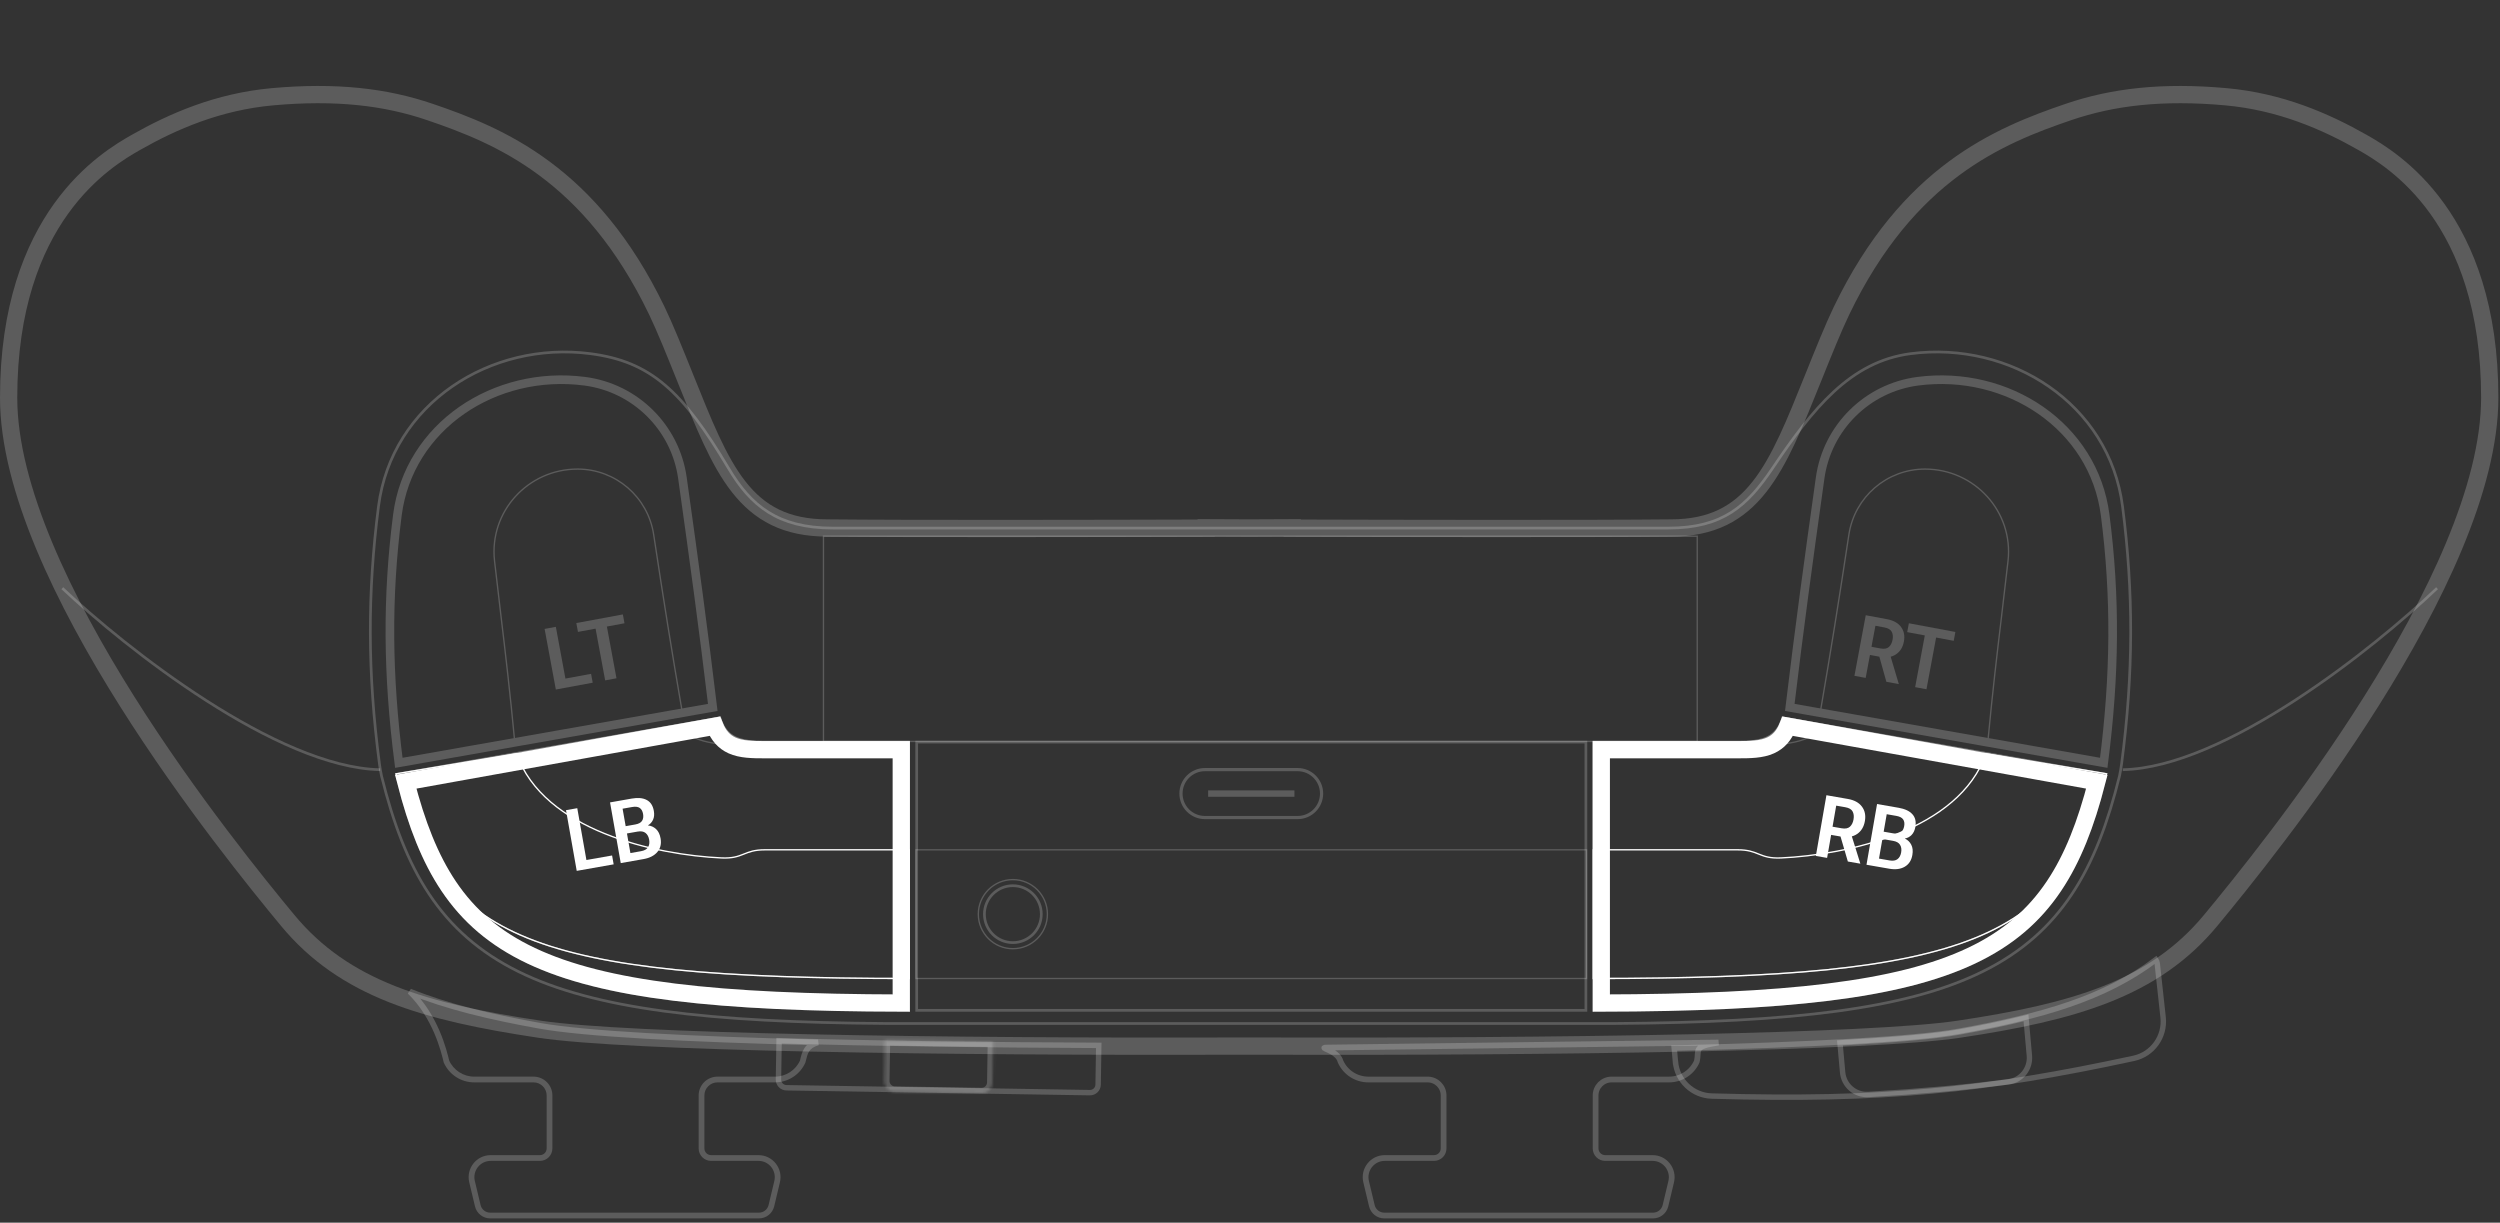 <svg width="869" height="425" viewBox="0 0 869 425" fill="none" xmlns="http://www.w3.org/2000/svg">
<rect x="0" y="0" width="869" height="425" fill="#333333" stroke="none"/>
<path opacity="0.2" d="M318.639 257.96H551.255V351.194H318.639V257.96Z" stroke="white" stroke-width="0.942"/>
<path opacity="0.2" d="M318.403 295.395H551.49V340.128H318.403V295.395Z" stroke="white" stroke-width="0.471"/>
<path opacity="0.2" d="M410.508 275.848C410.508 271.248 414.238 267.518 418.839 267.518H451.051C455.652 267.518 459.382 271.248 459.382 275.848C459.382 280.449 455.652 284.179 451.051 284.179H418.839C414.238 284.179 410.508 280.449 410.508 275.848Z" stroke="white" stroke-width="1.111"/>
<line opacity="0.2" x1="419.953" y1="275.849" x2="449.943" y2="275.849" stroke="white" stroke-width="2.221"/>
<path opacity="0.2" d="M553.845 257.724H604.045C608.429 257.724 611.776 257.432 614.301 256.199C616.801 254.979 618.464 252.852 619.56 249.281L732.249 268.977C728.311 283.35 723.4 294.962 716.23 304.304C709.021 313.696 699.519 320.806 686.397 326.113C660.167 336.723 619.498 340.12 553.845 340.128V257.724Z" stroke="white" stroke-width="0.471"/>
<path opacity="0.2" d="M316.05 257.724H265.85C261.465 257.724 258.118 257.432 255.594 256.199C253.094 254.979 251.43 252.852 250.335 249.281L137.645 268.977C141.583 283.35 146.495 294.962 153.665 304.304C160.874 313.696 170.376 320.806 183.497 326.113C209.728 336.723 250.397 340.12 316.05 340.128V257.724Z" stroke="white" stroke-width="0.471"/>
<path opacity="0.2" d="M553.845 257.724H604.045C608.429 257.724 611.776 257.432 614.301 256.199C616.801 254.979 618.464 252.852 619.56 249.281L732.249 268.977C728.311 283.35 723.4 294.962 716.23 304.304C709.021 313.696 699.519 320.806 686.397 326.113C660.167 336.723 619.498 340.12 553.845 340.128V257.724Z" stroke="white" stroke-width="0.471"/>
<path opacity="0.2" d="M316.05 257.724H265.85C261.465 257.724 258.118 257.432 255.594 256.199C253.094 254.979 251.43 252.852 250.335 249.281L137.645 268.977C141.583 283.35 146.495 294.962 153.665 304.304C160.874 313.696 170.376 320.806 183.497 326.113C209.728 336.723 250.397 340.12 316.05 340.128V257.724Z" stroke="white" stroke-width="0.471"/>
<path opacity="0.2" d="M554.551 258.537H604.045C608.376 258.537 611.895 258.458 614.586 257.238C617.215 256.045 618.937 253.839 620.069 250.091L731.392 270.102C727.491 285.902 722.641 298.761 715.635 309.19C708.497 319.815 699.093 327.957 686.083 334.103C660.113 346.371 619.801 350.682 554.551 350.723V258.537Z" stroke="white" stroke-width="1.884"/>
<path opacity="0.2" d="M315.343 258.537H265.85C261.518 258.537 258 258.458 255.308 257.238C252.679 256.045 250.958 253.839 249.826 250.091L138.503 270.102C142.403 285.902 147.253 298.761 154.26 309.19C161.398 319.815 170.802 327.957 183.811 334.103C209.781 346.371 250.094 350.682 315.343 350.723V258.537Z" stroke="white" stroke-width="1.884"/>
<circle opacity="0.2" cx="352.07" cy="317.762" r="9.889" stroke="white" stroke-width="0.942"/>
<circle opacity="0.2" cx="352.071" cy="317.762" r="12.008" stroke="white" stroke-width="0.471"/>
<path opacity="0.2" d="M605.613 259.225C604.097 259.212 607.945 258.929 606.349 258.929C603.693 258.929 601.285 258.87 599.551 258.048H604.289C613.06 258.048 617.371 258.157 619.534 249.955L631.79 252.074V253.251C629.721 258.631 616.622 259.322 605.613 259.225Z" stroke="white" stroke-width="0.471"/>
<path opacity="0.2" d="M264.281 259.225C265.797 259.212 261.949 258.929 263.545 258.929C266.201 258.929 268.609 258.87 270.344 258.048H265.605C256.834 258.048 252.524 258.157 250.361 249.955L238.104 252.074V253.251C240.174 258.631 253.273 259.322 264.281 259.225Z" stroke="white" stroke-width="0.471"/>
<path opacity="0.2" d="M737.438 265.703L737.439 265.691L737.448 265.625C741.652 233.792 741.621 205.803 737.797 176.031C733.201 140.259 698.771 118.417 664.134 122.935C643.117 125.676 630.105 142.041 616.094 162.817C611.718 169.306 607.445 174.479 601.895 178.038C596.355 181.591 589.5 183.56 579.916 183.56H289.443C279.857 183.56 272.743 181.59 267.073 178.036C261.4 174.479 257.131 169.31 253.279 162.839C245.262 149.372 238.497 140.074 231.108 133.805C223.701 127.521 215.69 124.3 205.225 122.935C170.587 118.417 136.157 140.259 131.562 176.031C127.737 205.803 127.707 233.792 131.911 265.625L131.92 265.692L131.92 265.692L131.921 265.703L132.24 267.741L132.241 267.748L132.242 267.756L132.604 269.67L132.607 269.683L132.61 269.696L132.647 269.848L133.103 269.736L132.647 269.848C140.624 302.116 152.932 324.229 180.2 337.719C206.616 350.787 246.391 355.35 307.809 355.763H307.813L561.527 355.763L561.531 355.763L561.549 355.763C622.968 355.35 662.743 350.787 689.158 337.719C716.427 324.229 728.735 302.116 736.711 269.848L736.254 269.735L736.711 269.848L736.749 269.696L736.752 269.683L736.755 269.67L737.116 267.756L737.118 267.748L737.119 267.741L737.438 265.703Z" stroke="white" stroke-width="0.942"/>
<g opacity="0.2">
<path d="M632.678 166.137C635.144 148.572 649.047 134.81 666.636 132.516C697.812 128.449 727.784 148.117 731.754 179.025C735.43 207.639 735.186 234.597 731.258 265.156L622.131 245.898C625.503 217.884 628.43 196.395 632.678 166.137Z" stroke="white" stroke-width="3"/>
<path d="M642.675 185.827C644.66 172.742 655.895 163.052 669.129 163.052C686.363 163.052 699.912 177.851 697.992 194.97C697.236 201.713 696.497 207.888 695.758 214.071C694.201 227.087 692.64 240.144 690.896 258.627L632.518 248.82C636.504 225.678 639.098 209.403 642.675 185.827Z" stroke="white" stroke-width="0.471"/>
<path d="M662.944 219.73L663.52 216.649L679.691 219.669L679.116 222.75L672.997 221.607L669.64 239.587L665.706 238.853L669.063 220.873L662.944 219.73Z" fill="white"/>
<path d="M644.603 234.913L648.535 213.852L655.97 215.24C658.188 215.654 659.805 216.56 660.822 217.957C661.84 219.345 662.165 221.027 661.796 223.004C661.421 225.01 660.494 226.498 659.016 227.47C657.537 228.441 655.698 228.721 653.5 228.311L649.999 227.657L648.508 235.642L644.603 234.913ZM650.528 224.822L653.667 225.408C654.96 225.649 655.93 225.476 656.579 224.889C657.227 224.301 657.653 223.463 657.857 222.373C658.058 221.293 657.961 220.372 657.564 219.609C657.168 218.847 656.324 218.345 655.031 218.103L651.892 217.517L650.528 224.822ZM655.697 236.984L652.781 226.545L656.732 226.714L660.037 237.795L655.697 236.984Z" fill="white"/>
</g>
<g opacity="0.2">
<path d="M237.213 166.137C234.747 148.572 220.843 134.81 203.254 132.516C172.079 128.449 142.107 148.117 138.136 179.025C134.461 207.639 134.705 234.597 138.633 265.156L247.759 245.898C244.387 217.884 241.461 196.395 237.213 166.137Z" stroke="white" stroke-width="3"/>
<path d="M227.216 185.827C225.231 172.742 213.995 163.052 200.762 163.052C183.528 163.052 169.978 177.851 171.899 194.97C172.655 201.713 173.393 207.888 174.133 214.071C175.689 227.087 177.251 240.144 178.995 258.627L237.372 248.82C233.386 225.678 230.793 209.403 227.216 185.827Z" stroke="white" stroke-width="0.471"/>
<path d="M200.899 219.652L200.328 216.57L216.504 213.572L217.075 216.654L210.955 217.788L214.288 235.773L210.352 236.502L207.019 218.518L200.899 219.652Z" fill="white"/>
<path d="M193.209 239.68L189.305 218.613L193.211 217.889L196.544 235.874L205.457 234.222L206.028 237.304L193.209 239.68Z" fill="white"/>
</g>
<path d="M553.845 295.395H604.045C607.632 295.395 609.464 296.128 611.274 296.852C611.329 296.874 611.384 296.897 611.439 296.919C613.332 297.675 615.25 298.393 619.073 298.22C630.388 297.708 645.898 295.345 659.734 289.748C673.501 284.179 685.654 275.389 690.323 261.992L732.249 268.979C728.311 283.351 723.399 294.962 716.23 304.304C709.021 313.696 699.519 320.806 686.397 326.113C660.167 336.723 619.498 340.12 553.845 340.128V295.395Z" stroke="white" stroke-width="0.471"/>
<path d="M556.609 260.596H604.045C608.258 260.596 612.262 260.553 615.437 259.113C618.282 257.823 620.168 255.601 621.433 252.428L728.857 271.739C725.081 286.439 720.434 298.357 713.926 308.043C707.006 318.344 697.895 326.248 685.204 332.243C659.974 344.162 620.677 348.532 556.609 348.663V260.596Z" stroke="white" stroke-width="6"/>
<path d="M648.793 300.588L652.465 279.48L660.018 280.794C662.164 281.167 663.737 281.909 664.739 283.019C665.752 284.121 666.098 285.596 665.777 287.442C665.572 288.621 665.136 289.551 664.47 290.231C663.806 290.902 663.043 291.307 662.182 291.446L662.172 291.504C663.129 291.96 663.857 292.669 664.356 293.632C664.856 294.595 664.982 295.787 664.735 297.208C664.407 299.092 663.518 300.451 662.069 301.285C660.631 302.11 658.858 302.339 656.752 301.972L648.793 300.588ZM653.138 298.446L656.835 299.089C658.014 299.295 658.932 299.141 659.589 298.628C660.246 298.115 660.665 297.336 660.846 296.292C661.028 295.248 660.897 294.369 660.454 293.655C660.011 292.941 659.199 292.481 658.02 292.276L654.324 291.633L653.138 298.446ZM654.765 289.095L658.085 289.673C659.245 289.875 660.128 289.75 660.734 289.298C661.34 288.845 661.729 288.131 661.898 287.155C662.067 286.189 661.939 285.405 661.516 284.803C661.093 284.202 660.301 283.8 659.142 283.599L655.822 283.021L654.765 289.095Z" fill="white"/>
<path d="M631.191 297.526L634.863 276.418L642.315 277.714C644.538 278.101 646.166 278.987 647.2 280.372C648.235 281.747 648.58 283.425 648.236 285.406C647.886 287.416 646.978 288.916 645.511 289.906C644.045 290.895 642.209 291.198 640.006 290.815L636.497 290.205L635.105 298.207L631.191 297.526ZM636.992 287.363L640.138 287.91C641.433 288.136 642.401 287.951 643.042 287.355C643.684 286.76 644.099 285.916 644.289 284.824C644.478 283.741 644.369 282.821 643.963 282.064C643.557 281.306 642.707 280.815 641.411 280.589L638.266 280.042L636.992 287.363ZM642.31 299.461L639.266 289.058L643.218 289.178L646.66 300.217L642.31 299.461Z" fill="white"/>
<path d="M316.046 295.395H265.846C262.259 295.395 260.427 296.128 258.617 296.852C258.562 296.874 258.507 296.897 258.451 296.919C256.559 297.675 254.641 298.393 250.818 298.22C239.503 297.708 223.993 295.345 210.157 289.748C196.39 284.179 184.236 275.389 179.568 261.992L137.642 268.979C141.58 283.351 146.491 294.962 153.661 304.304C160.87 313.696 170.372 320.806 183.494 326.113C209.724 336.723 250.393 340.12 316.046 340.128V295.395Z" stroke="white" stroke-width="0.471"/>
<path d="M313.281 260.596H265.846C261.632 260.596 257.629 260.553 254.454 259.113C251.609 257.823 249.722 255.601 248.457 252.428L141.033 271.739C144.809 286.439 149.457 298.357 155.964 308.043C162.885 318.344 171.995 326.248 184.687 332.243C209.917 344.162 249.214 348.532 313.281 348.663V260.596Z" stroke="white" stroke-width="6"/>
<path d="M215.772 300.014L212.051 278.915L219.601 277.583C221.746 277.205 223.478 277.367 224.797 278.071C226.125 278.763 226.951 280.032 227.276 281.877C227.484 283.056 227.391 284.078 226.996 284.945C226.599 285.802 226.02 286.442 225.257 286.865L225.268 286.923C226.322 287.026 227.248 287.446 228.045 288.182C228.842 288.918 229.366 289.996 229.616 291.416C229.949 293.3 229.575 294.88 228.495 296.156C227.423 297.421 225.834 298.239 223.728 298.611L215.772 300.014ZM219.131 296.523L222.826 295.871C224.005 295.663 224.816 295.206 225.259 294.501C225.703 293.795 225.832 292.92 225.648 291.877C225.464 290.833 225.042 290.051 224.383 289.53C223.723 289.009 222.804 288.852 221.625 289.06L217.93 289.712L219.131 296.523ZM217.483 287.176L220.801 286.591C221.96 286.386 222.748 285.968 223.165 285.337C223.582 284.706 223.704 283.902 223.532 282.926C223.361 281.96 222.975 281.266 222.373 280.845C221.77 280.423 220.889 280.314 219.73 280.519L216.412 281.104L217.483 287.176Z" fill="white"/>
<path d="M200.468 302.713L196.746 281.614L200.659 280.924L203.836 298.937L212.763 297.362L213.307 300.449L200.468 302.713Z" fill="white"/>
<path opacity="0.2" d="M737.871 267.55C773.324 266.797 825.473 225.171 847.116 204.452" stroke="white" stroke-width="0.942"/>
<path opacity="0.2" d="M132.145 267.55C96.289 266.797 43.548 225.171 21.66 204.452" stroke="white" stroke-width="0.942"/>
<rect opacity="0.2" x="286.237" y="186.385" width="303.719" height="71.339" stroke="white" stroke-width="0.471"/>
<path opacity="0.2" d="M554.629 380.791C554.629 377.724 557.116 375.238 560.183 375.238H580.154C584.313 375.238 588.087 372.8 589.797 369.009V369.009C590.796 364.82 588.277 363.8 597.342 362.387L461.61 364.13C457.304 364.13 464.978 364.82 465.977 369.008V369.008C467.688 372.8 471.461 375.238 475.621 375.238H496.242C499.309 375.238 501.796 377.724 501.796 380.791V399.192C501.796 401.032 500.304 402.524 498.463 402.524H481.346C477.04 402.524 473.864 406.546 474.863 410.735L476.86 419.105C477.337 421.106 479.125 422.518 481.181 422.518H574.593C576.65 422.518 578.438 421.106 578.915 419.105L580.911 410.735C581.91 406.546 578.735 402.524 574.429 402.524H557.962C556.121 402.524 554.629 401.032 554.629 399.192V380.791Z" stroke="white" stroke-width="2"/>
<path opacity="0.2" d="M434.218 183.524C439.808 183.501 444.854 183.478 449.175 183.457V183.579C486.075 183.698 552.817 183.826 580.817 183.524C609.496 183.524 617.553 162.929 630.297 131.253C633.994 122.063 637.299 113.846 640.148 107.939C663.222 60.094 694.834 47.158 719.021 38.917C734.56 33.623 751.747 31.662 773.643 33.623C792.65 35.325 808.411 42.236 821.202 49.505C831.567 55.396 865.435 75.515 865.435 138.236C865.435 200.958 788.21 296.036 768.433 319.93C748.656 343.825 720.744 351.774 680.849 357.763C650.541 362.312 542.565 363.963 434.218 363.626C325.87 363.963 217.894 362.312 187.586 357.763C147.691 351.774 119.779 343.825 100.002 319.93C80.225 296.036 3 200.958 3 138.236C3 75.515 36.868 55.396 47.233 49.505C60.024 42.236 75.785 35.325 94.792 33.623C116.688 31.662 133.875 33.623 149.414 38.917C173.601 47.158 205.214 60.094 228.287 107.939C231.136 113.846 234.441 122.063 238.138 131.253C250.882 162.929 258.689 183.524 287.618 183.524C315.618 183.826 382.36 183.698 419.26 183.579V183.457C423.581 183.478 428.627 183.501 434.218 183.524Z" stroke="white" stroke-width="6"/>
<path opacity="0.2" d="M142.453 344.643L142.83 343.716L141.756 345.359L142.453 344.643ZM155.194 369.008L154.222 369.24L154.244 369.332L154.283 369.419L155.194 369.008ZM164.08 410.734L165.053 410.502L164.08 410.734ZM166.077 419.105L165.104 419.337H165.104L166.077 419.105ZM268.132 419.105L267.16 418.873V418.873L268.132 419.105ZM270.129 410.734L269.156 410.502L270.129 410.734ZM279.015 369.008L279.926 369.419L279.965 369.332L279.987 369.24L279.015 369.008ZM279.072 368.767L280.045 368.998L280.045 368.998L279.072 368.767ZM284.325 362.351L284.591 363.315L284.349 361.351L284.325 362.351ZM187.586 356.563L187.764 355.579L187.586 356.563ZM141.756 345.359C150.528 353.89 153.362 365.636 154.222 369.24L156.167 368.776C155.305 365.159 152.373 352.894 143.15 343.926L141.756 345.359ZM154.283 369.419C156.155 373.569 160.285 376.237 164.838 376.237V374.237C161.072 374.237 157.655 372.03 156.106 368.597L154.283 369.419ZM164.838 376.237H185.459V374.237H164.838V376.237ZM185.459 376.237C187.974 376.237 190.013 378.276 190.013 380.791H192.013C192.013 377.171 189.079 374.237 185.459 374.237V376.237ZM190.013 380.791V399.191H192.013V380.791H190.013ZM190.013 399.191C190.013 400.479 188.969 401.523 187.681 401.523V403.523C190.073 403.523 192.013 401.584 192.013 399.191H190.013ZM187.681 401.523H170.563V403.523H187.681V401.523ZM170.563 401.523C165.611 401.523 161.959 406.149 163.108 410.966L165.053 410.502C164.204 406.942 166.903 403.523 170.563 403.523V401.523ZM163.108 410.966L165.104 419.337L167.049 418.873L165.053 410.502L163.108 410.966ZM165.104 419.337C165.688 421.788 167.879 423.517 170.398 423.517V421.517C168.805 421.517 167.419 420.423 167.049 418.873L165.104 419.337ZM170.398 423.517H263.81V421.517H170.398V423.517ZM263.81 423.517C266.33 423.517 268.52 421.788 269.105 419.337L267.16 418.873C266.79 420.423 265.404 421.517 263.81 421.517V423.517ZM269.105 419.337L271.101 410.966L269.156 410.502L267.16 418.873L269.105 419.337ZM271.101 410.966C272.25 406.149 268.598 401.523 263.646 401.523V403.523C267.306 403.523 270.005 406.942 269.156 410.502L271.101 410.966ZM263.646 401.523H247.179V403.523H263.646V401.523ZM247.179 401.523C245.891 401.523 244.847 400.479 244.847 399.191H242.847C242.847 401.584 244.786 403.523 247.179 403.523V401.523ZM244.847 399.191V380.791H242.847V399.191H244.847ZM244.847 380.791C244.847 378.276 246.885 376.237 249.4 376.237V374.237C245.781 374.237 242.847 377.171 242.847 380.791H244.847ZM249.4 376.237H269.371V374.237H249.4V376.237ZM269.371 376.237C273.924 376.237 278.054 373.569 279.926 369.419L278.103 368.597C276.554 372.03 273.137 374.237 269.371 374.237V376.237ZM279.987 369.24C280.007 369.158 280.026 369.078 280.045 368.998L278.099 368.535C278.08 368.615 278.061 368.695 278.042 368.776L279.987 369.24ZM280.045 368.998C280.403 367.49 280.686 366.347 281.298 365.422C281.868 364.56 282.783 363.813 284.591 363.315L284.059 361.387C281.877 361.988 280.514 362.981 279.629 364.319C278.786 365.594 278.438 367.109 278.099 368.535L280.045 368.998ZM284.349 361.351C238.712 360.23 203.131 358.349 187.764 355.579L187.409 357.547C202.96 360.35 238.709 362.231 284.3 363.351L284.349 361.351ZM187.764 355.579C170.627 352.491 155.765 348.977 142.83 343.716L142.076 345.569C155.205 350.908 170.228 354.451 187.409 357.547L187.764 355.579Z" fill="white"/>
<g opacity="0.2">
<mask id="path-38-inside-1_701_101759" fill="white">
<path fill-rule="evenodd" clip-rule="evenodd" d="M307.545 361.524L307.317 375.691C307.283 377.771 308.943 379.485 311.023 379.518L341.155 380.004C343.235 380.038 344.949 378.379 344.983 376.298L345.212 362.042C332.25 361.914 319.642 361.742 307.545 361.524Z"/>
</mask>
<path d="M307.317 375.691L305.434 375.661L307.317 375.691ZM307.545 361.524L307.579 359.641L305.693 359.607L305.662 361.494L307.545 361.524ZM311.023 379.518L311.053 377.635H311.053L311.023 379.518ZM341.155 380.004L341.125 381.888L341.155 380.004ZM344.983 376.298L346.866 376.329V376.329L344.983 376.298ZM345.212 362.042L347.096 362.073L347.126 360.178L345.231 360.159L345.212 362.042ZM309.2 375.721L309.429 361.554L305.662 361.494L305.434 375.661L309.2 375.721ZM311.053 377.635C310.013 377.618 309.183 376.762 309.2 375.721L305.434 375.661C305.383 378.781 307.872 381.351 310.992 381.402L311.053 377.635ZM341.186 378.121L311.053 377.635L310.992 381.402L341.125 381.888L341.186 378.121ZM343.099 376.268C343.083 377.308 342.226 378.138 341.186 378.121L341.125 381.888C344.245 381.938 346.816 379.449 346.866 376.329L343.099 376.268ZM343.329 362.012L343.099 376.268L346.866 376.329L347.096 362.073L343.329 362.012ZM345.231 360.159C332.273 360.03 319.67 359.858 307.579 359.641L307.511 363.407C319.614 363.625 332.227 363.797 345.194 363.926L345.231 360.159Z" fill="white" mask="url(#path-38-inside-1_701_101759)"/>
</g>
<path opacity="0.2" d="M582.377 369.055L581.95 364.308C628.586 363.194 665.225 361.298 681.016 358.452C709.219 353.37 731.612 347.086 749.38 333.596C749.632 333.965 749.798 334.4 749.85 334.876L751.899 353.644C752.626 360.307 748.234 366.461 741.693 367.873C690.045 379.028 654.507 382.702 595.002 380.989C588.384 380.799 582.971 375.659 582.377 369.055L581.439 369.139L582.377 369.055Z" stroke="white" stroke-width="1.884"/>
<path opacity="0.2" d="M639.572 362.509C658.198 361.507 672.572 360.261 681.017 358.739L681.017 358.739C689.244 357.256 696.973 355.671 704.233 353.838L705.412 366.949C705.82 371.482 702.576 375.528 698.067 376.082C681.069 378.171 668.157 379.318 649.394 380.433C644.843 380.703 640.903 377.296 640.494 372.751L639.572 362.509Z" stroke="white" stroke-width="1.884"/>
<path opacity="0.2" d="M270.594 375.235L270.812 361.749C303.183 362.698 341.63 363.218 381.929 363.368L381.708 377.027C381.683 378.587 380.398 379.832 378.838 379.806L273.374 378.106C271.814 378.081 270.569 376.796 270.594 375.235L270.594 375.235Z" stroke="white" stroke-width="1.884"/>
</svg>
